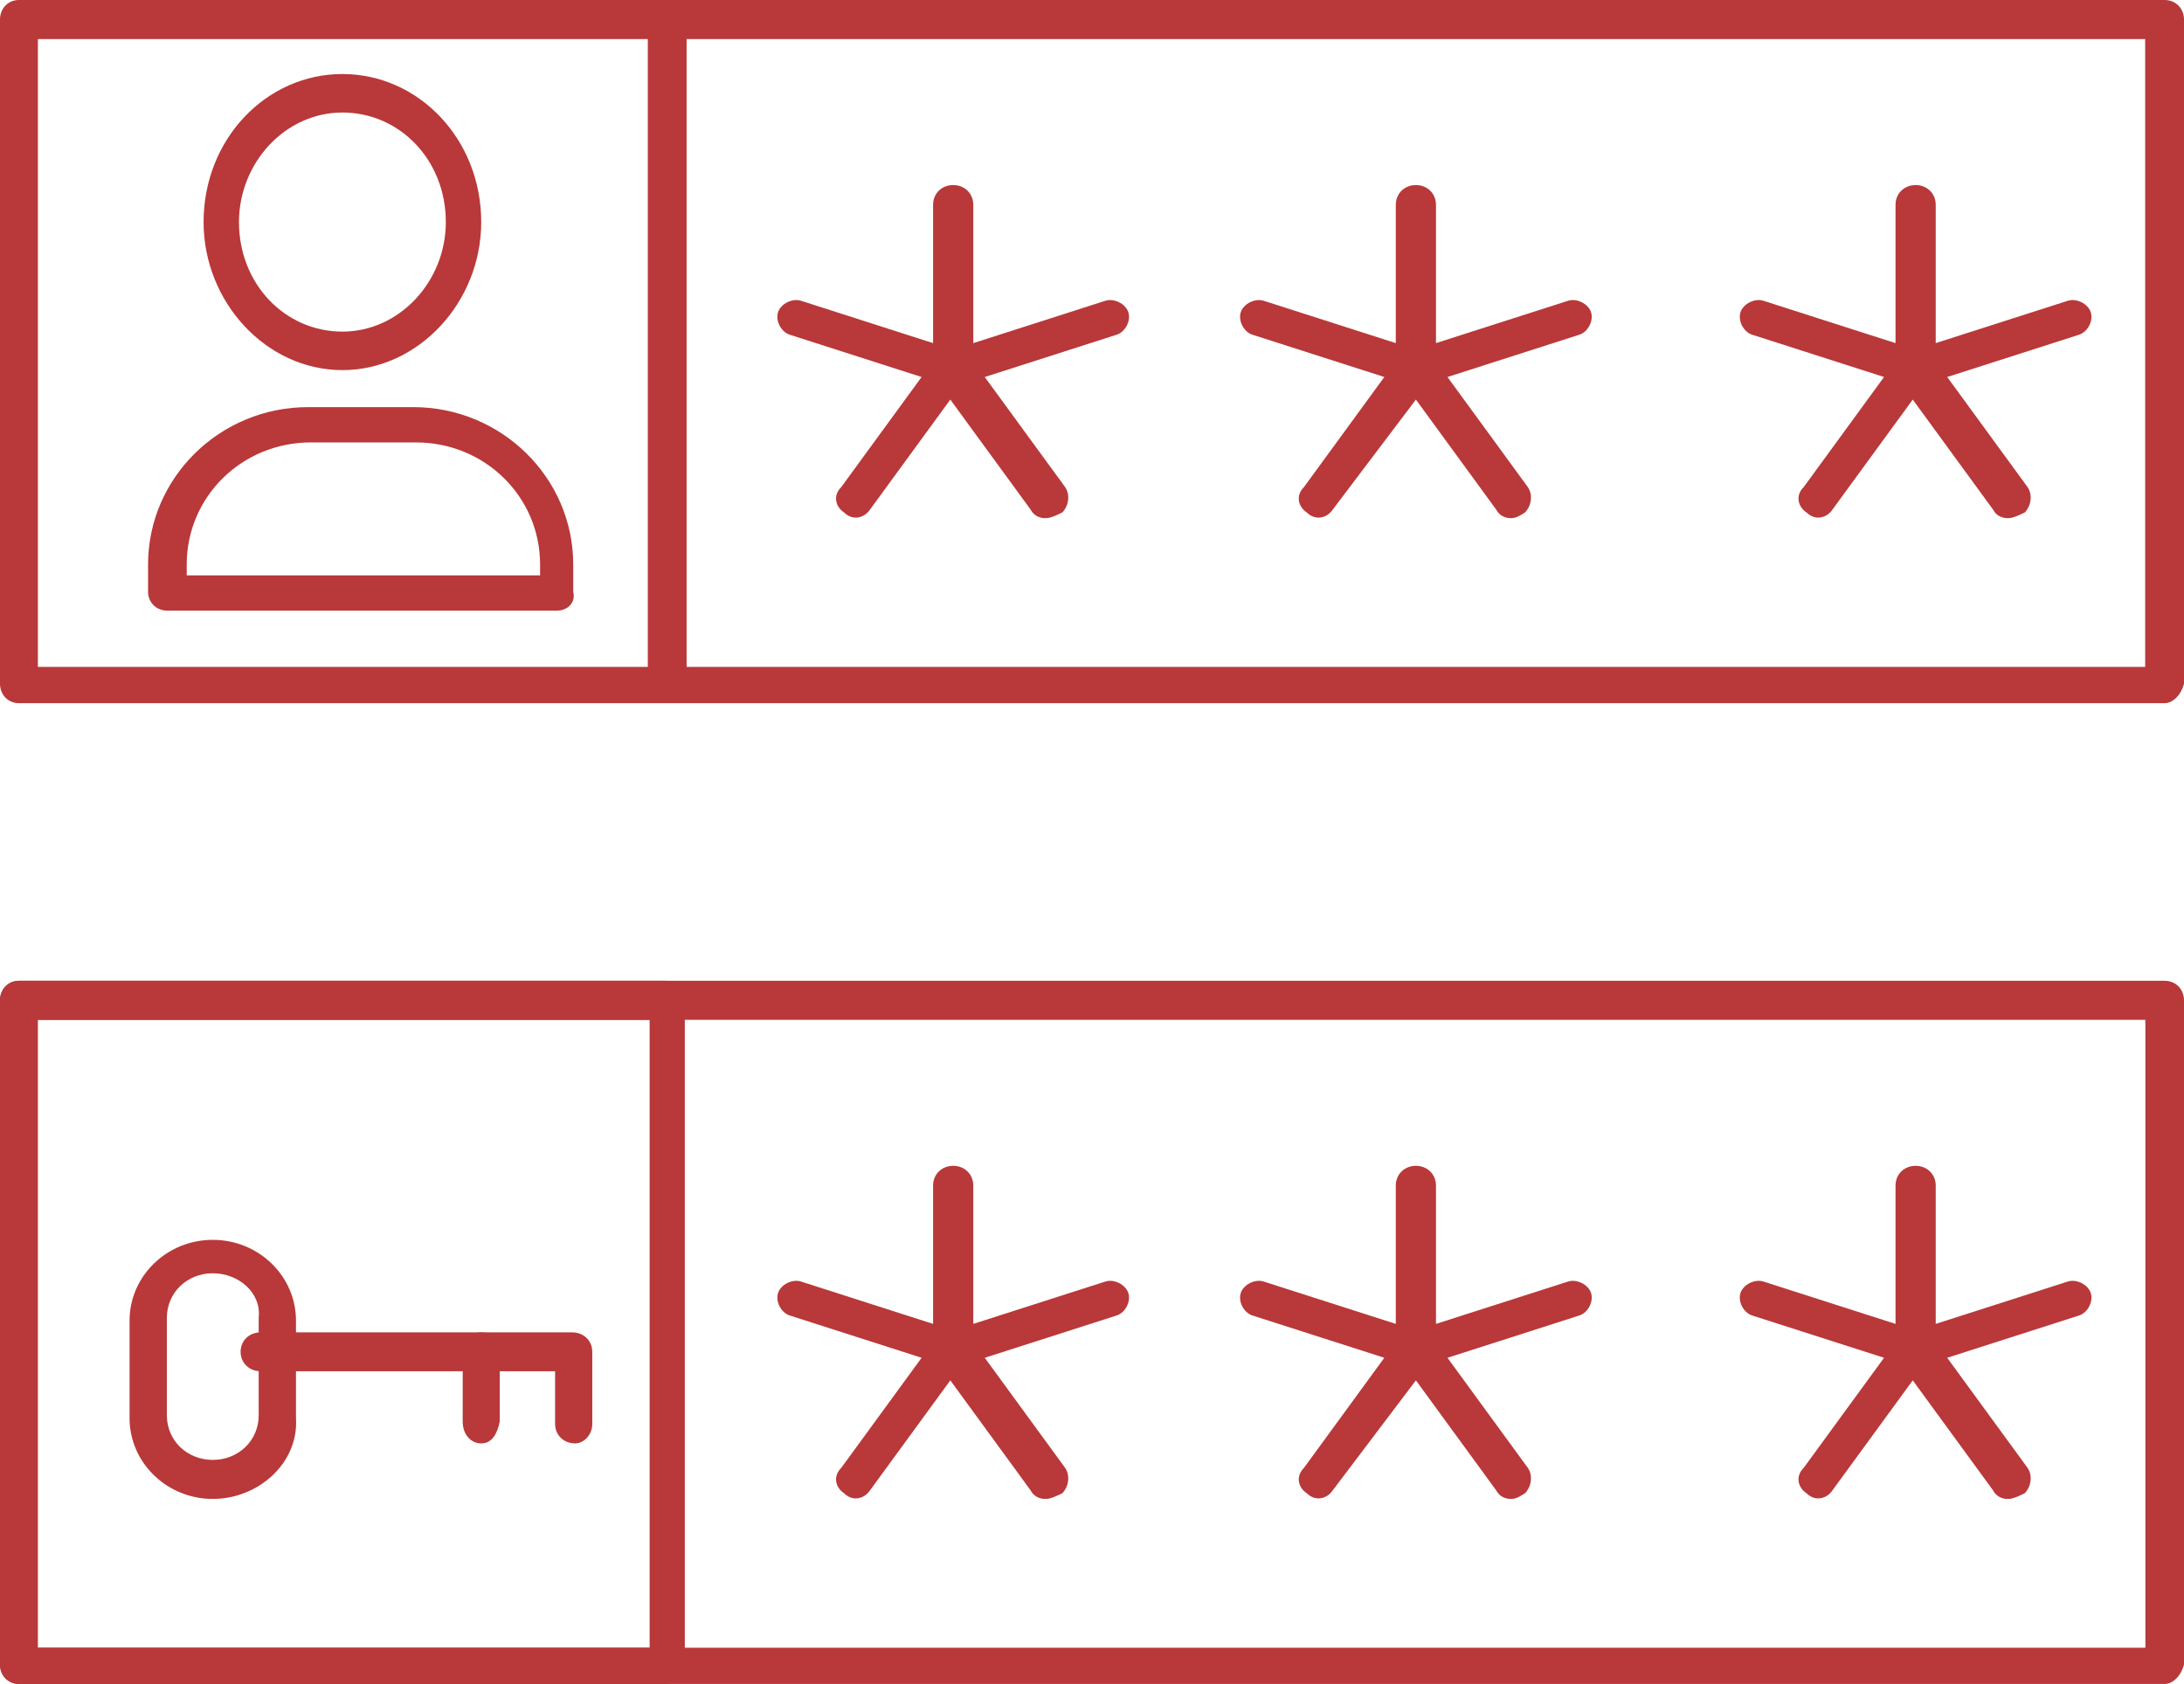 <svg width="118" height="91" viewBox="0 0 118 91" fill="none" xmlns="http://www.w3.org/2000/svg">
<path d="M116.951 38H36.049C35.45 38 35 37.548 35 36.944V1.055C35 0.452 35.45 0 36.049 0H116.951C117.551 0 118 0.452 118 1.055V36.944C117.85 37.548 117.401 38 116.951 38ZM37.097 36.04H115.902V2.111H37.097V36.04Z" fill="#B93839"/>
<path d="M35.976 38H1.024C0.439 38 0 37.548 0 36.944V1.055C0 0.452 0.439 0 1.024 0H35.976C36.561 0 37 0.452 37 1.055V36.944C37 37.548 36.561 38 35.976 38ZM2.047 36.04H35.099V2.111H2.047V36.04Z" fill="#B93839"/>
<path d="M116.957 91H1.043C0.447 91 0 90.548 0 89.945V54.056C0 53.452 0.447 53 1.043 53H116.957C117.553 53 118 53.452 118 54.056V89.945C117.851 90.548 117.404 91 116.957 91ZM1.937 89.04H115.914V55.111H1.937V89.04Z" fill="#B93839"/>
<path d="M35.976 91H1.024C0.439 91 0 90.548 0 89.945V54.056C0 53.452 0.439 53 1.024 53H35.976C36.561 53 37 53.452 37 54.056V89.945C37 90.548 36.561 91 35.976 91ZM2.047 89.04H35.099V55.111H2.047V89.04Z" fill="#B93839"/>
<path d="M11.496 81C9.015 81 7 79.043 7 76.634V71.365C7 68.957 9.015 67 11.496 67C13.977 67 15.992 68.957 15.992 71.365V76.634C16.147 79.043 13.977 81 11.496 81ZM11.496 68.806C10.101 68.806 9.015 69.86 9.015 71.215V76.484C9.015 77.839 10.101 78.892 11.496 78.892C12.891 78.892 13.977 77.839 13.977 76.484V71.215C14.132 69.86 12.891 68.806 11.496 68.806Z" fill="#B93839"/>
<path d="M31.073 78C30.455 78 29.992 77.55 29.992 76.95V74.1H14.081C13.463 74.1 13 73.65 13 73.05C13 72.45 13.463 72 14.081 72H30.919C31.537 72 32 72.45 32 73.05V76.95C32 77.55 31.537 78 31.073 78Z" fill="#B93839"/>
<path d="M26 78C25.429 78 25 77.5 25 76.833V73.167C25 72.5 25.429 72 26 72C26.571 72 27 72.5 27 73.167V76.833C26.857 77.5 26.571 78 26 78Z" fill="#B93839"/>
<path d="M18.5 20C14.382 20 11 16.32 11 12C11 7.52 14.382 4 18.5 4C22.618 4 26 7.52 26 12C26 16.32 22.618 20 18.5 20ZM18.5 6.08C15.412 6.08 12.912 8.8 12.912 12C12.912 15.36 15.412 17.92 18.5 17.92C21.588 17.92 24.088 15.2 24.088 12C24.088 8.64 21.588 6.08 18.5 6.08Z" fill="#B93839"/>
<path d="M30.076 33H9.044C8.448 33 8 32.56 8 31.973V30.507C8 25.813 11.878 22 16.651 22H22.32C27.093 22 30.971 25.813 30.971 30.507V31.973C31.12 32.56 30.673 33 30.076 33ZM10.088 31.093H29.181V30.507C29.181 26.84 26.198 23.907 22.469 23.907H16.801C13.072 23.907 10.088 26.84 10.088 30.507V31.093Z" fill="#B93839"/>
<path d="M81.618 28C81.307 28 80.997 27.847 80.842 27.542L76.5 21.593L72.003 27.542C71.693 28 71.072 28.152 70.607 27.695C70.142 27.39 69.987 26.78 70.452 26.322L74.794 20.373L67.661 18.085C67.195 17.932 66.885 17.322 67.04 16.864C67.195 16.407 67.816 16.102 68.281 16.254L75.414 18.542V11.068C75.414 10.458 75.88 10 76.5 10C77.12 10 77.585 10.458 77.585 11.068V18.542L84.719 16.254C85.184 16.102 85.805 16.407 85.96 16.864C86.115 17.322 85.805 17.932 85.339 18.085L78.206 20.373L82.548 26.322C82.858 26.78 82.703 27.39 82.393 27.695C81.928 28 81.773 28 81.618 28Z" fill="#B93839"/>
<path d="M56.462 28C56.152 28 55.842 27.847 55.687 27.542L51.345 21.593L47.003 27.542C46.693 28 46.072 28.152 45.607 27.695C45.142 27.39 44.987 26.78 45.452 26.322L49.794 20.373L42.661 18.085C42.195 17.932 41.885 17.322 42.04 16.864C42.195 16.407 42.816 16.102 43.281 16.254L50.414 18.542V11.068C50.414 10.458 50.88 10 51.5 10C52.12 10 52.586 10.458 52.586 11.068V18.542L59.719 16.254C60.184 16.102 60.805 16.407 60.96 16.864C61.115 17.322 60.805 17.932 60.339 18.085L53.206 20.373L57.548 26.322C57.858 26.78 57.703 27.39 57.393 27.695C56.773 28 56.617 28 56.462 28Z" fill="#B93839"/>
<path d="M108.462 28C108.152 28 107.842 27.847 107.687 27.542L103.345 21.593L99.003 27.542C98.693 28 98.072 28.152 97.607 27.695C97.142 27.39 96.987 26.78 97.452 26.322L101.794 20.373L94.661 18.085C94.195 17.932 93.885 17.322 94.04 16.864C94.195 16.407 94.816 16.102 95.281 16.254L102.414 18.542V11.068C102.414 10.458 102.88 10 103.5 10C104.12 10 104.586 10.458 104.586 11.068V18.542L111.719 16.254C112.184 16.102 112.805 16.407 112.96 16.864C113.115 17.322 112.805 17.932 112.339 18.085L105.206 20.373L109.548 26.322C109.858 26.78 109.703 27.39 109.393 27.695C108.773 28 108.617 28 108.462 28Z" fill="#B93839"/>
<path d="M81.618 81C81.307 81 80.997 80.847 80.842 80.542L76.5 74.593L72.003 80.542C71.693 81 71.072 81.153 70.607 80.695C70.142 80.39 69.987 79.78 70.452 79.322L74.794 73.373L67.661 71.085C67.195 70.932 66.885 70.322 67.04 69.864C67.195 69.407 67.816 69.102 68.281 69.254L75.414 71.542V64.068C75.414 63.458 75.88 63 76.5 63C77.12 63 77.585 63.458 77.585 64.068V71.542L84.719 69.254C85.184 69.102 85.805 69.407 85.96 69.864C86.115 70.322 85.805 70.932 85.339 71.085L78.206 73.373L82.548 79.322C82.858 79.78 82.703 80.39 82.393 80.695C81.928 81 81.773 81 81.618 81Z" fill="#B93839"/>
<path d="M56.462 81C56.152 81 55.842 80.847 55.687 80.542L51.345 74.593L47.003 80.542C46.693 81 46.072 81.153 45.607 80.695C45.142 80.39 44.987 79.78 45.452 79.322L49.794 73.373L42.661 71.085C42.195 70.932 41.885 70.322 42.04 69.864C42.195 69.407 42.816 69.102 43.281 69.254L50.414 71.542V64.068C50.414 63.458 50.88 63 51.5 63C52.12 63 52.586 63.458 52.586 64.068V71.542L59.719 69.254C60.184 69.102 60.805 69.407 60.96 69.864C61.115 70.322 60.805 70.932 60.339 71.085L53.206 73.373L57.548 79.322C57.858 79.78 57.703 80.39 57.393 80.695C56.773 81 56.617 81 56.462 81Z" fill="#B93839"/>
<path d="M108.462 81C108.152 81 107.842 80.847 107.687 80.542L103.345 74.593L99.003 80.542C98.693 81 98.072 81.153 97.607 80.695C97.142 80.39 96.987 79.78 97.452 79.322L101.794 73.373L94.661 71.085C94.195 70.932 93.885 70.322 94.04 69.864C94.195 69.407 94.816 69.102 95.281 69.254L102.414 71.542V64.068C102.414 63.458 102.88 63 103.5 63C104.12 63 104.586 63.458 104.586 64.068V71.542L111.719 69.254C112.184 69.102 112.805 69.407 112.96 69.864C113.115 70.322 112.805 70.932 112.339 71.085L105.206 73.373L109.548 79.322C109.858 79.78 109.703 80.39 109.393 80.695C108.773 81 108.617 81 108.462 81Z" fill="#B93839"/>
</svg>
